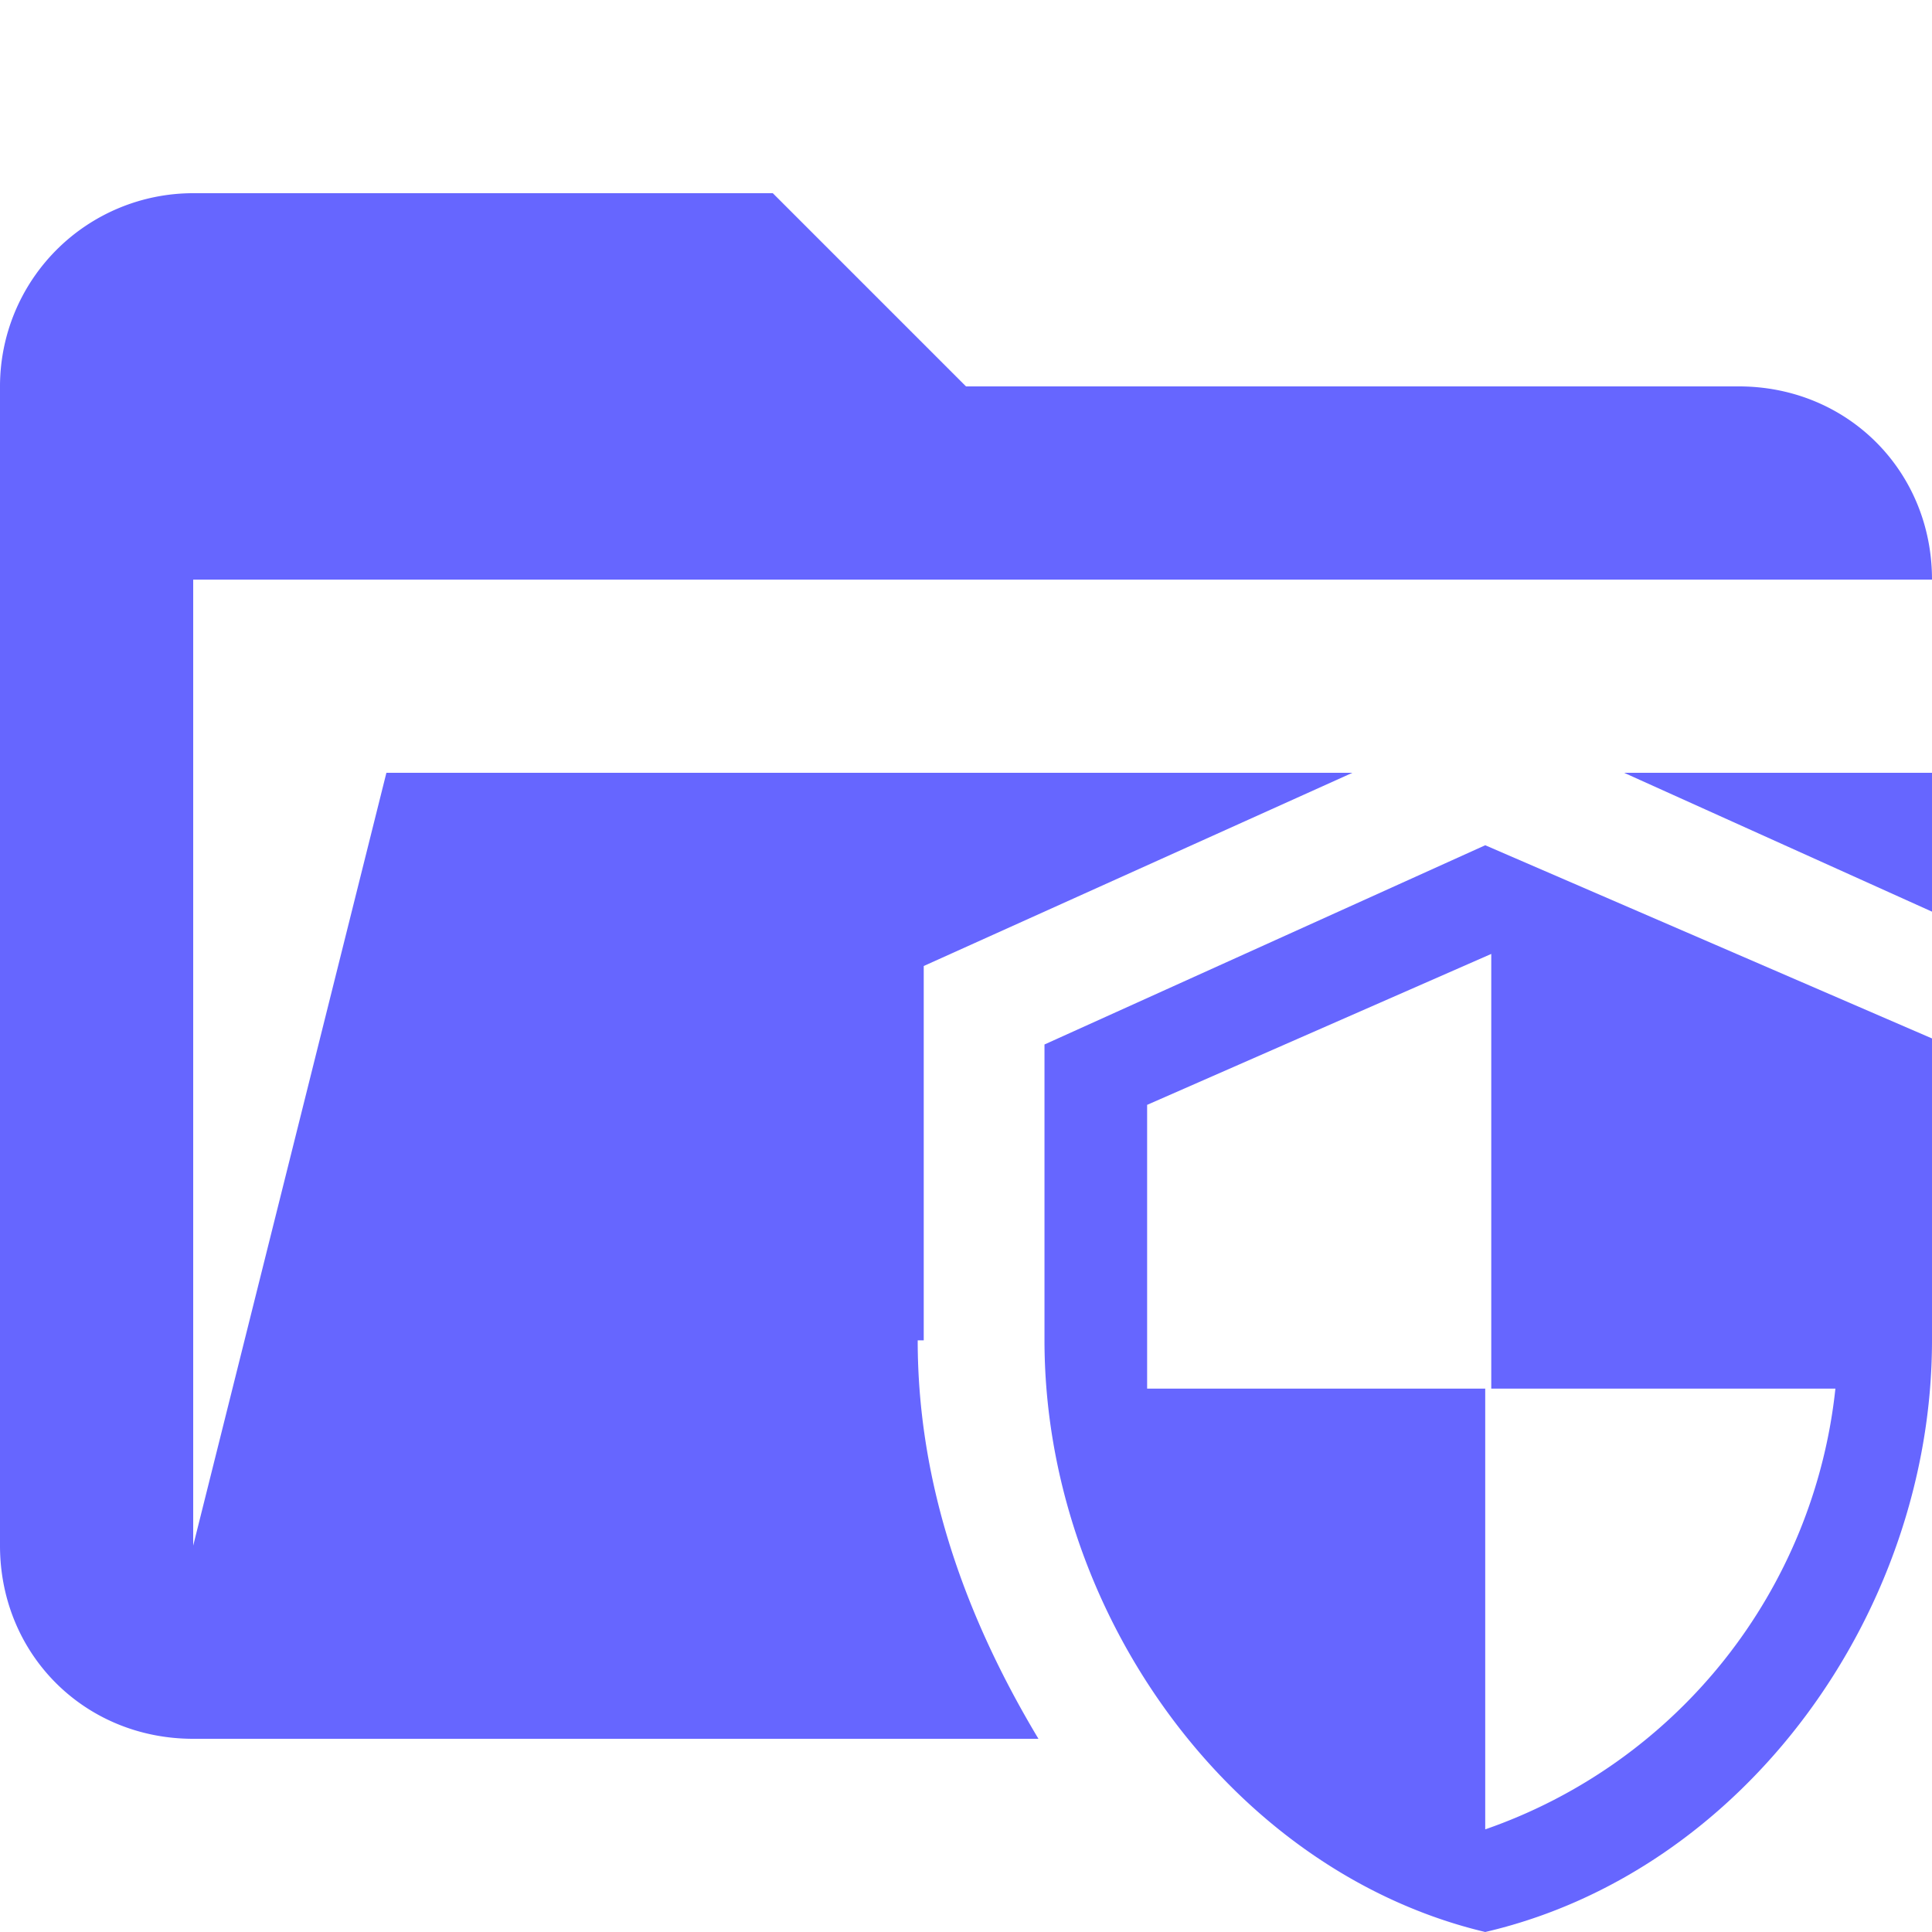 <svg xmlns="http://www.w3.org/2000/svg" viewBox="0 0 32 32"><path d="M15.3 22.2V16l7.1-3.2h-16L3.2 25.6v-16H32c0-1.8-1.4-3.2-3.2-3.2H16l-3.2-3.2H3.2A3.2 3.2 0 0 0 0 6.4v19.2c0 1.8 1.4 3.2 3.2 3.2h14c-1.2-2-2-4.2-2-6.6Z" fill="#66f"/><path fill="#66f" d="M32 15.1v-2.3h-5.1l5.1 2.3zM24.6 14l-7.3 3.3v4.9c0 4.5 3.1 8.8 7.3 9.8 4.3-1 7.4-5.3 7.4-9.8v-5L24.6 14Zm0 9h5.8a8.7 8.7 0 0 1-5.8 7.3V23H19v-4.7l5.7-2.5V23Z"/></svg>
